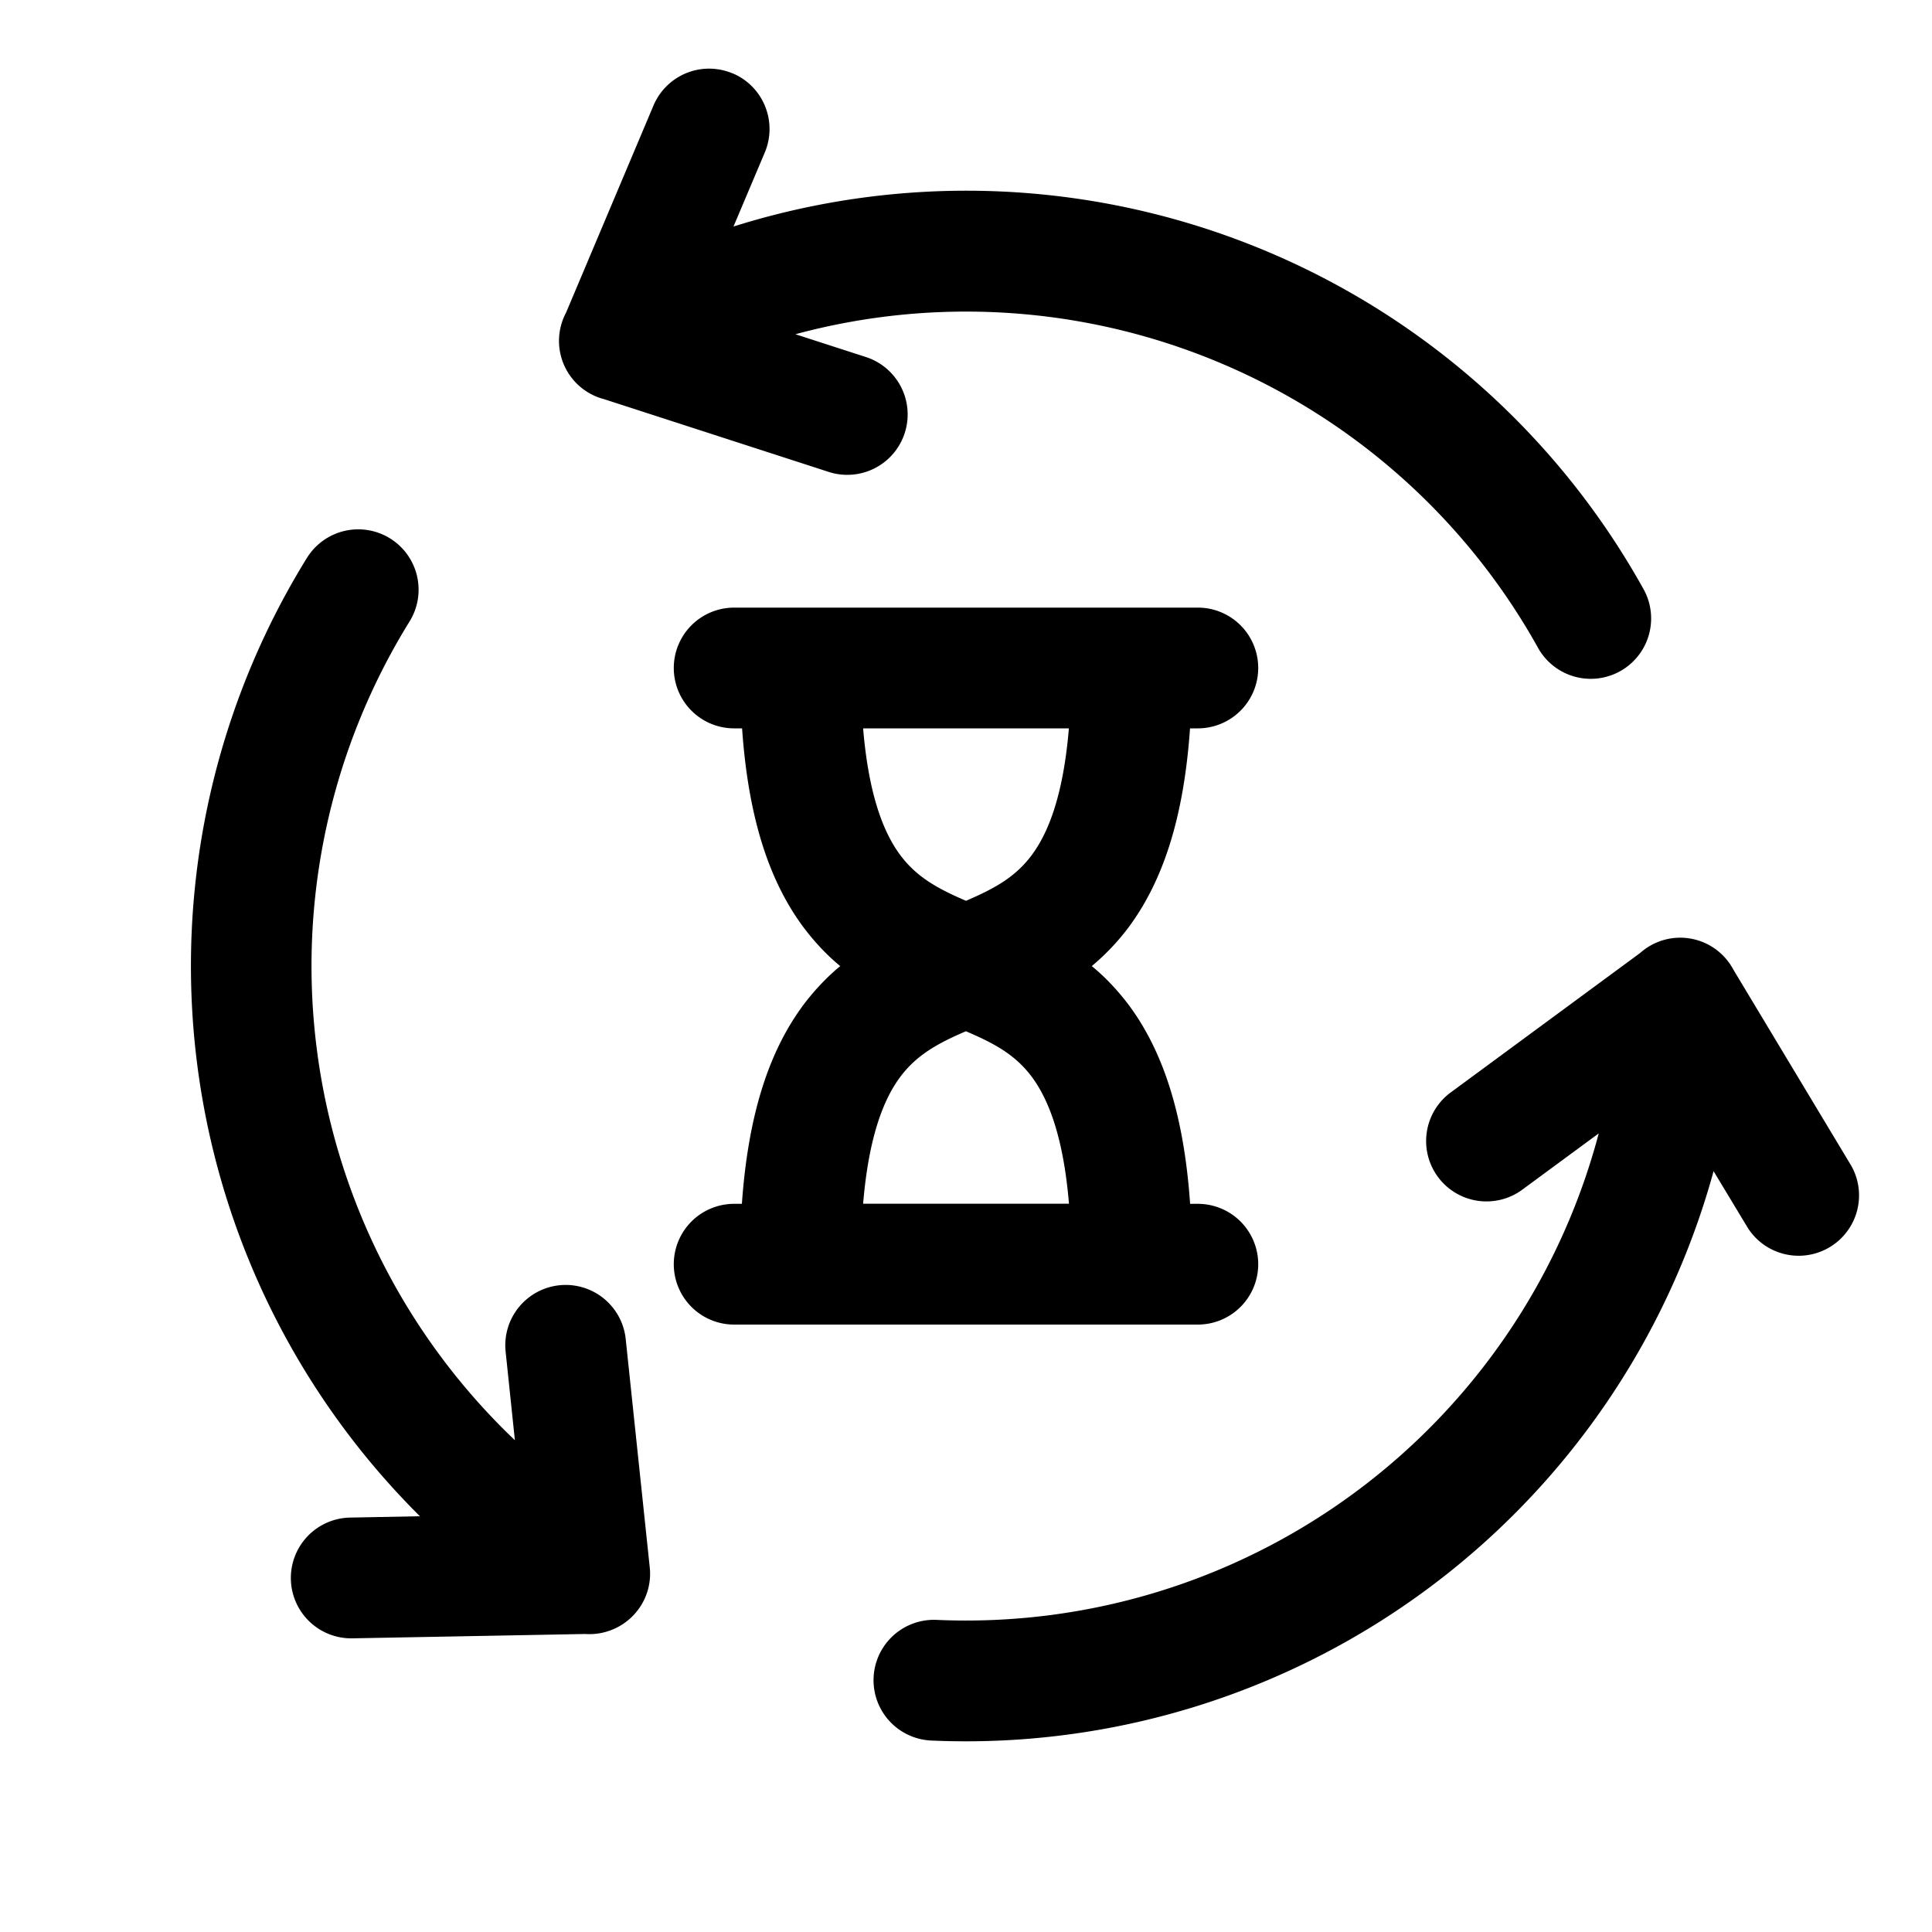 <svg xmlns="http://www.w3.org/2000/svg" width="20" height="20" fill="none" class="persona-icon" viewBox="0 0 20 20"><path fill="currentColor" fill-rule="evenodd" d="M4.037 5.573a.625.625 0 0 1 .203.86 6.775 6.775 0 0 0 1.09 8.476l-.097-.929a.625.625 0 0 1 1.243-.13l.25 2.374a.62.62 0 0 1-.091.397.63.63 0 0 1-.578.294l-2.41.045a.625.625 0 0 1-.022-1.25l.722-.014a8.03 8.03 0 0 1-1.17-9.92.625.625 0 0 1 .86-.203M7.584.759c.318.134.467.501.333.82l-.324.766A8.02 8.02 0 0 1 17.02 6.11a.625.625 0 0 1-1.093.606A6.776 6.776 0 0 0 8.234 3.46l.73.236a.625.625 0 0 1-.386 1.189l-2.325-.753a.623.623 0 0 1-.393-.896l.905-2.144A.625.625 0 0 1 7.584.76m.691 5.53H12.4a.625.625 0 1 1 0 1.25h-.081c-.064.923-.279 1.582-.64 2.065a2.4 2.4 0 0 1-.377.396q.2.163.378.396c.361.483.576 1.142.64 2.065h.08a.625.625 0 1 1 0 1.25H7.6a.625.625 0 1 1 0-1.25h.08c.065-.923.28-1.582.641-2.065q.177-.232.377-.396-.2-.164-.376-.396c-.361-.482-.576-1.142-.64-2.065H7.6a.625.625 0 0 1 0-1.25zm8.275 5.443-.78.574a.625.625 0 1 1-.74-1.007l1.949-1.435a.623.623 0 0 1 .965.173l1.221 2.031a.625.625 0 0 1-1.07.645l-.356-.59a8.026 8.026 0 0 1-8.099 5.894.625.625 0 1 1 .056-1.249 6.775 6.775 0 0 0 6.854-5.036M10 10.675c-.308.132-.514.252-.679.471-.163.217-.326.595-.386 1.315h2.131c-.06-.72-.224-1.098-.386-1.315-.165-.22-.371-.339-.68-.47m1.065-3.136h-2.13c.06.72.224 1.098.387 1.315.165.219.37.338.678.47.308-.132.514-.251.678-.47.163-.217.327-.595.387-1.315" clip-rule="evenodd"/></svg>